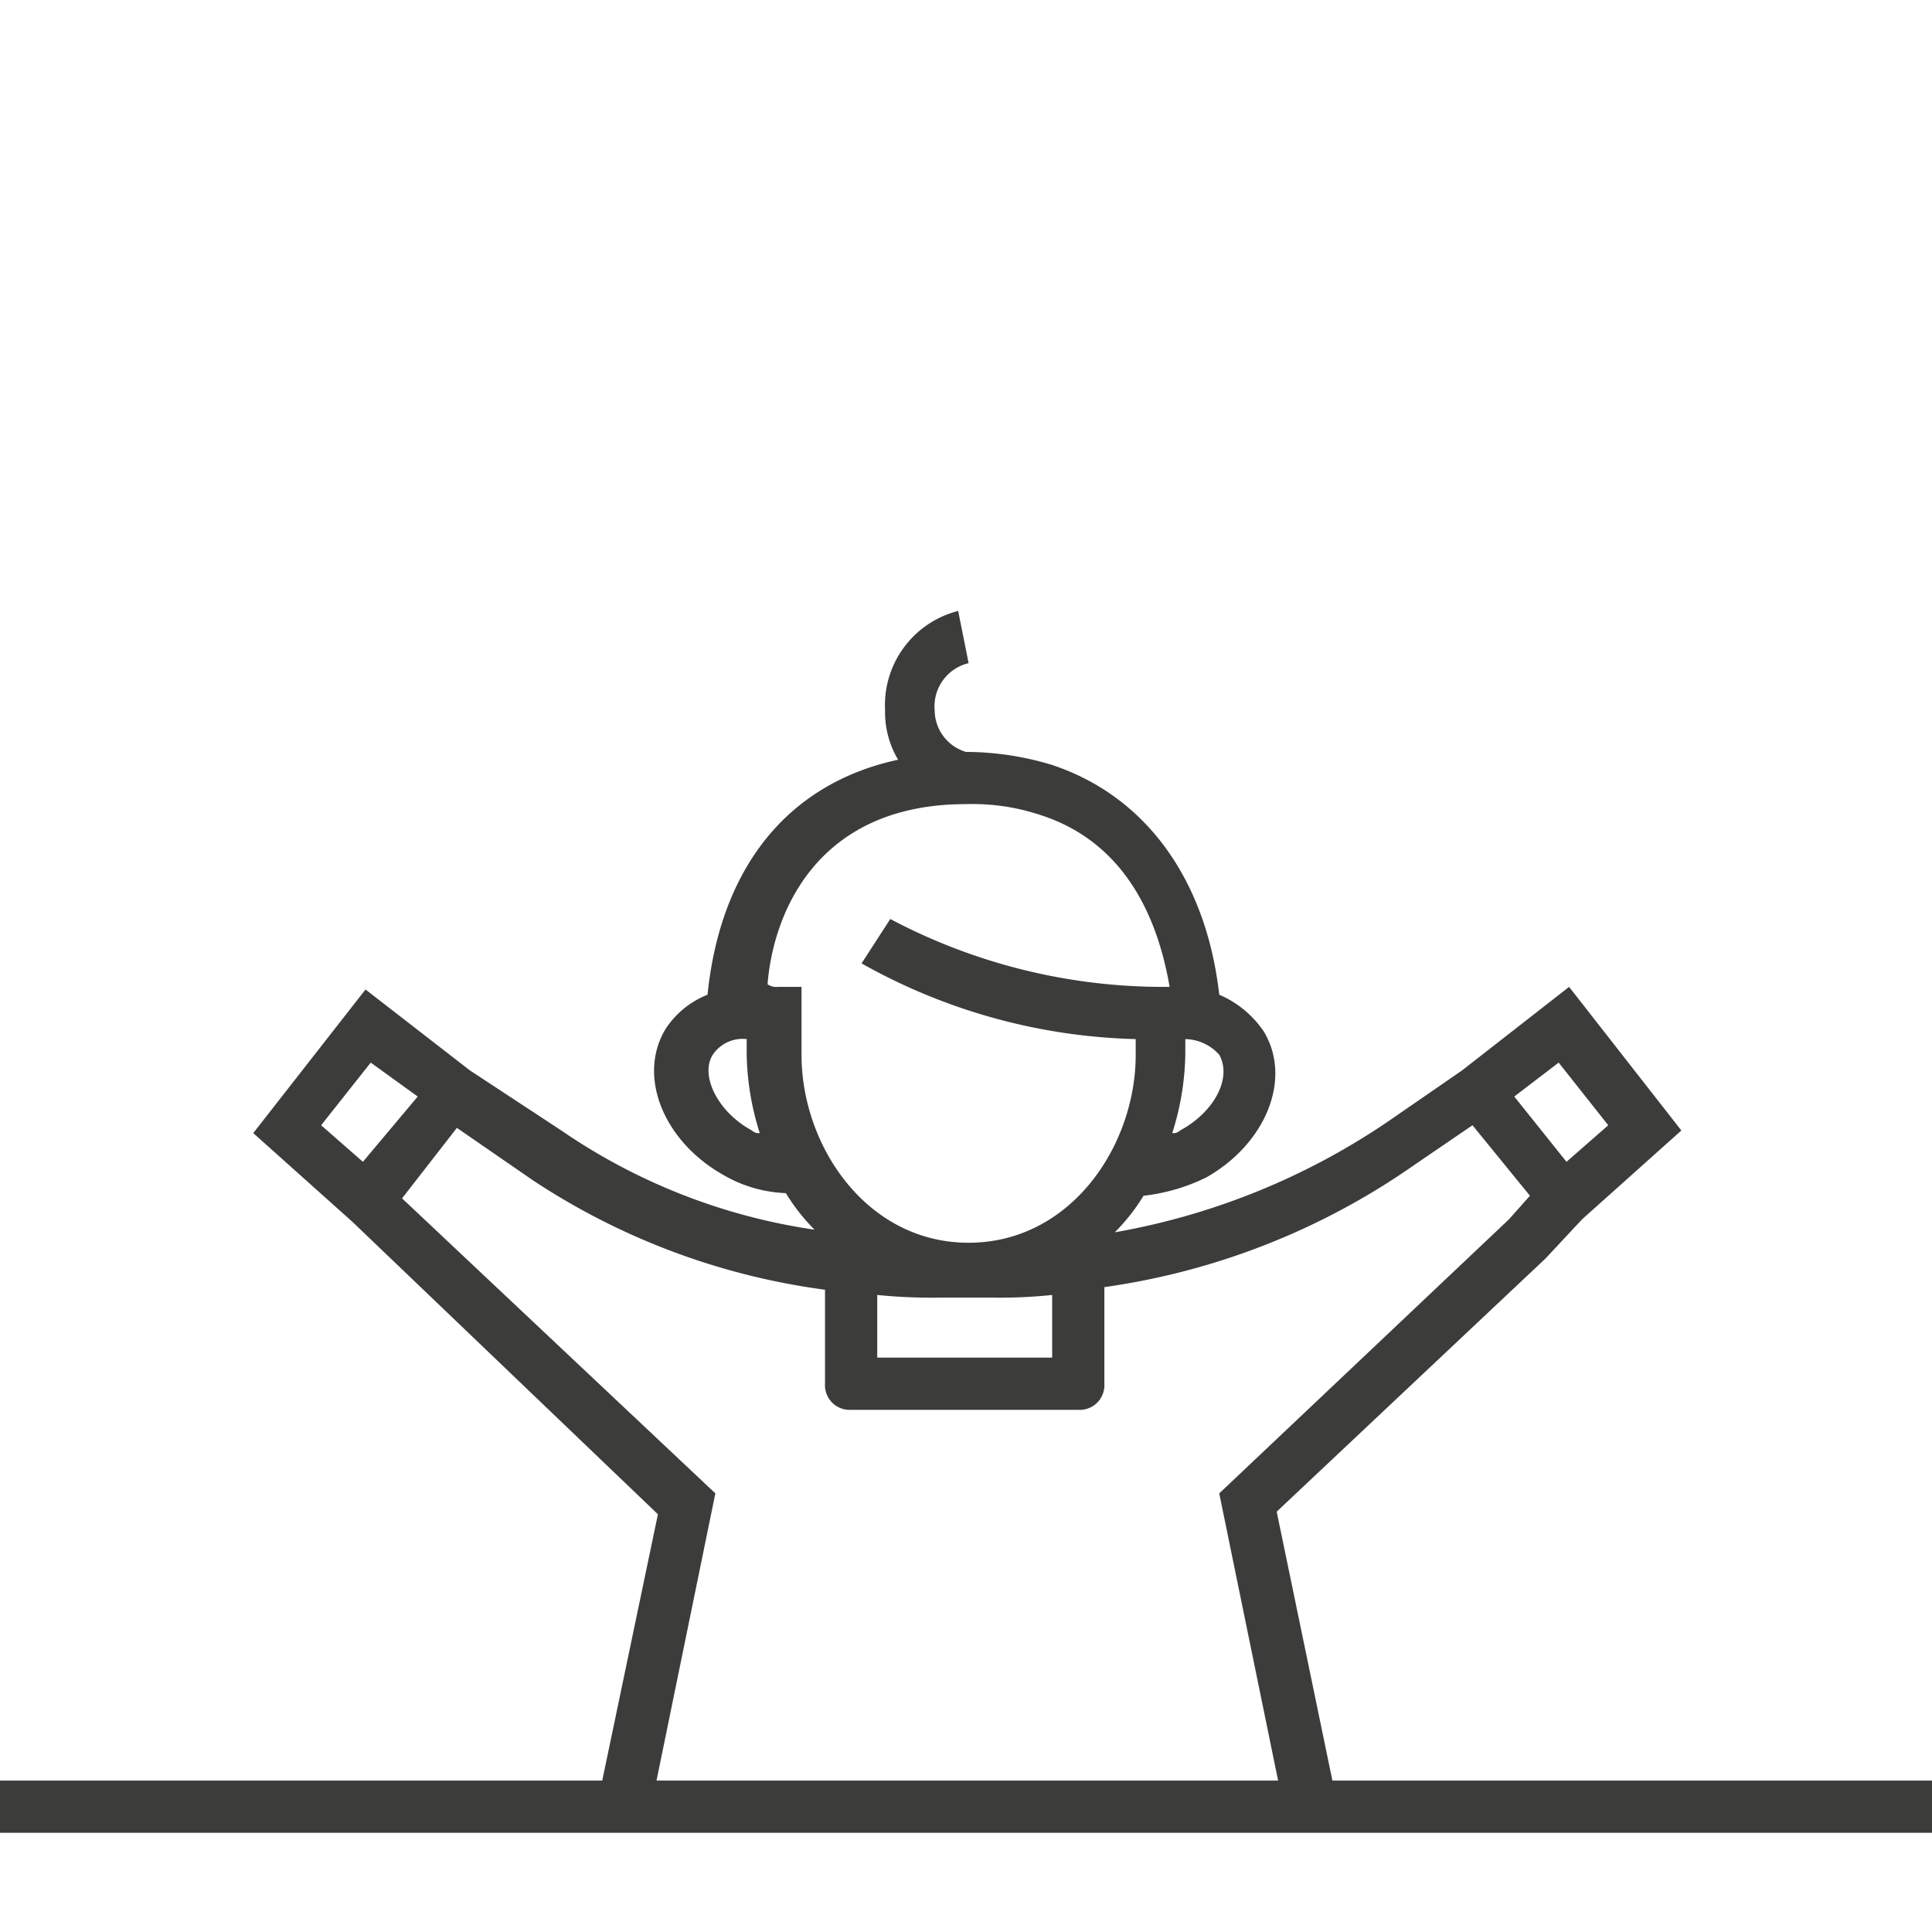 <svg xmlns="http://www.w3.org/2000/svg" viewBox="0 0 74 74">
    <defs>
        <style>
            .cls-1,.cls-2{fill:none}.cls-2{stroke:#3c3c3b;stroke-miterlimit:10;stroke-width:2px}.cls-3{fill:#3c3c3b}
        </style>
    </defs>
    <g id="review_kids_s" transform="translate(-560 -297)">
        <path id="사각형_1865" d="M0 0h74v74H0z" class="cls-1" data-name="사각형 1865" transform="translate(560 297)"/>
        <path id="선_695" d="M0 0h74" class="cls-2" data-name="선 695" transform="translate(560 366.2)"/>
        <path id="패스_1623" d="M60.6 46.7l3.8-3.4-4.3-5.5L56 41l-2.9 2a26.867 26.867 0 0 1-10.4 4.2 7.551 7.551 0 0 0 1.1-1.4 7.283 7.283 0 0 0 2.4-.7c2.3-1.3 3.3-3.8 2.2-5.6a3.907 3.907 0 0 0-1.7-1.4c-.5-4.4-2.8-7.6-6.4-8.8a11.419 11.419 0 0 0-3.3-.5 1.672 1.672 0 0 1-1.2-1.6 1.7 1.7 0 0 1 1.3-1.8l-.4-2a3.723 3.723 0 0 0-2.8 3.8 3.557 3.557 0 0 0 .5 1.9c-4.2.9-6.8 4.1-7.3 9a3.435 3.435 0 0 0-1.6 1.3c-1.1 1.8-.1 4.3 2.2 5.6a5.134 5.134 0 0 0 2.4.7 7.551 7.551 0 0 0 1.1 1.4 22.969 22.969 0 0 1-9.7-3.8L18 41l-4-3.1-4.3 5.5 3.8 3.4L25.2 58l-2.3 11 2 .4 2.5-12.2-12-11.3 2.1-2.7 2.9 2a26.622 26.622 0 0 0 11.2 4.2V53a.945.945 0 0 0 1 1h8.7a.945.945 0 0 0 1-1v-3.7a27.335 27.335 0 0 0 11.9-4.7l2.2-1.5 2.2 2.7-.8.9-11.1 10.5 2.5 12.2 2-.4-2.3-11.1 10.3-9.7zm-46.7-2.2l-1.6-1.4 1.9-2.4L16 42zm31.3-1.2a.367.367 0 0 1-.3.1 10.474 10.474 0 0 0 .5-3v-.6a1.782 1.782 0 0 1 1.3.6c.5.9-.2 2.2-1.5 2.9zM37 30.8a8.246 8.246 0 0 1 2.8.4c3.5 1.1 4.6 4.3 5 6.6h-.3a22.338 22.338 0 0 1-10.4-2.6L33 36.9a22.522 22.522 0 0 0 10.5 2.9v.6c0 3.5-2.5 7.2-6.4 7.2s-6.4-3.7-6.4-7.2v-2.6h-.9a.6.6 0 0 1-.4-.1c.2-2.6 1.8-6.9 7.6-6.9zm-8.2 12.5c-1.3-.7-2-2.1-1.5-2.9a1.375 1.375 0 0 1 1.3-.6v.6a10.474 10.474 0 0 0 .5 3 .367.367 0 0 1-.3-.1zM40.3 52h-6.7v-2.4a20.9 20.9 0 0 0 2.5.1h1.8a19.269 19.269 0 0 0 2.4-.1zM58 42l1.7-1.3 1.9 2.4-1.6 1.4z" class="cls-3" data-name="패스 1623" transform="translate(560 297)"/>
    </g>
</svg>
